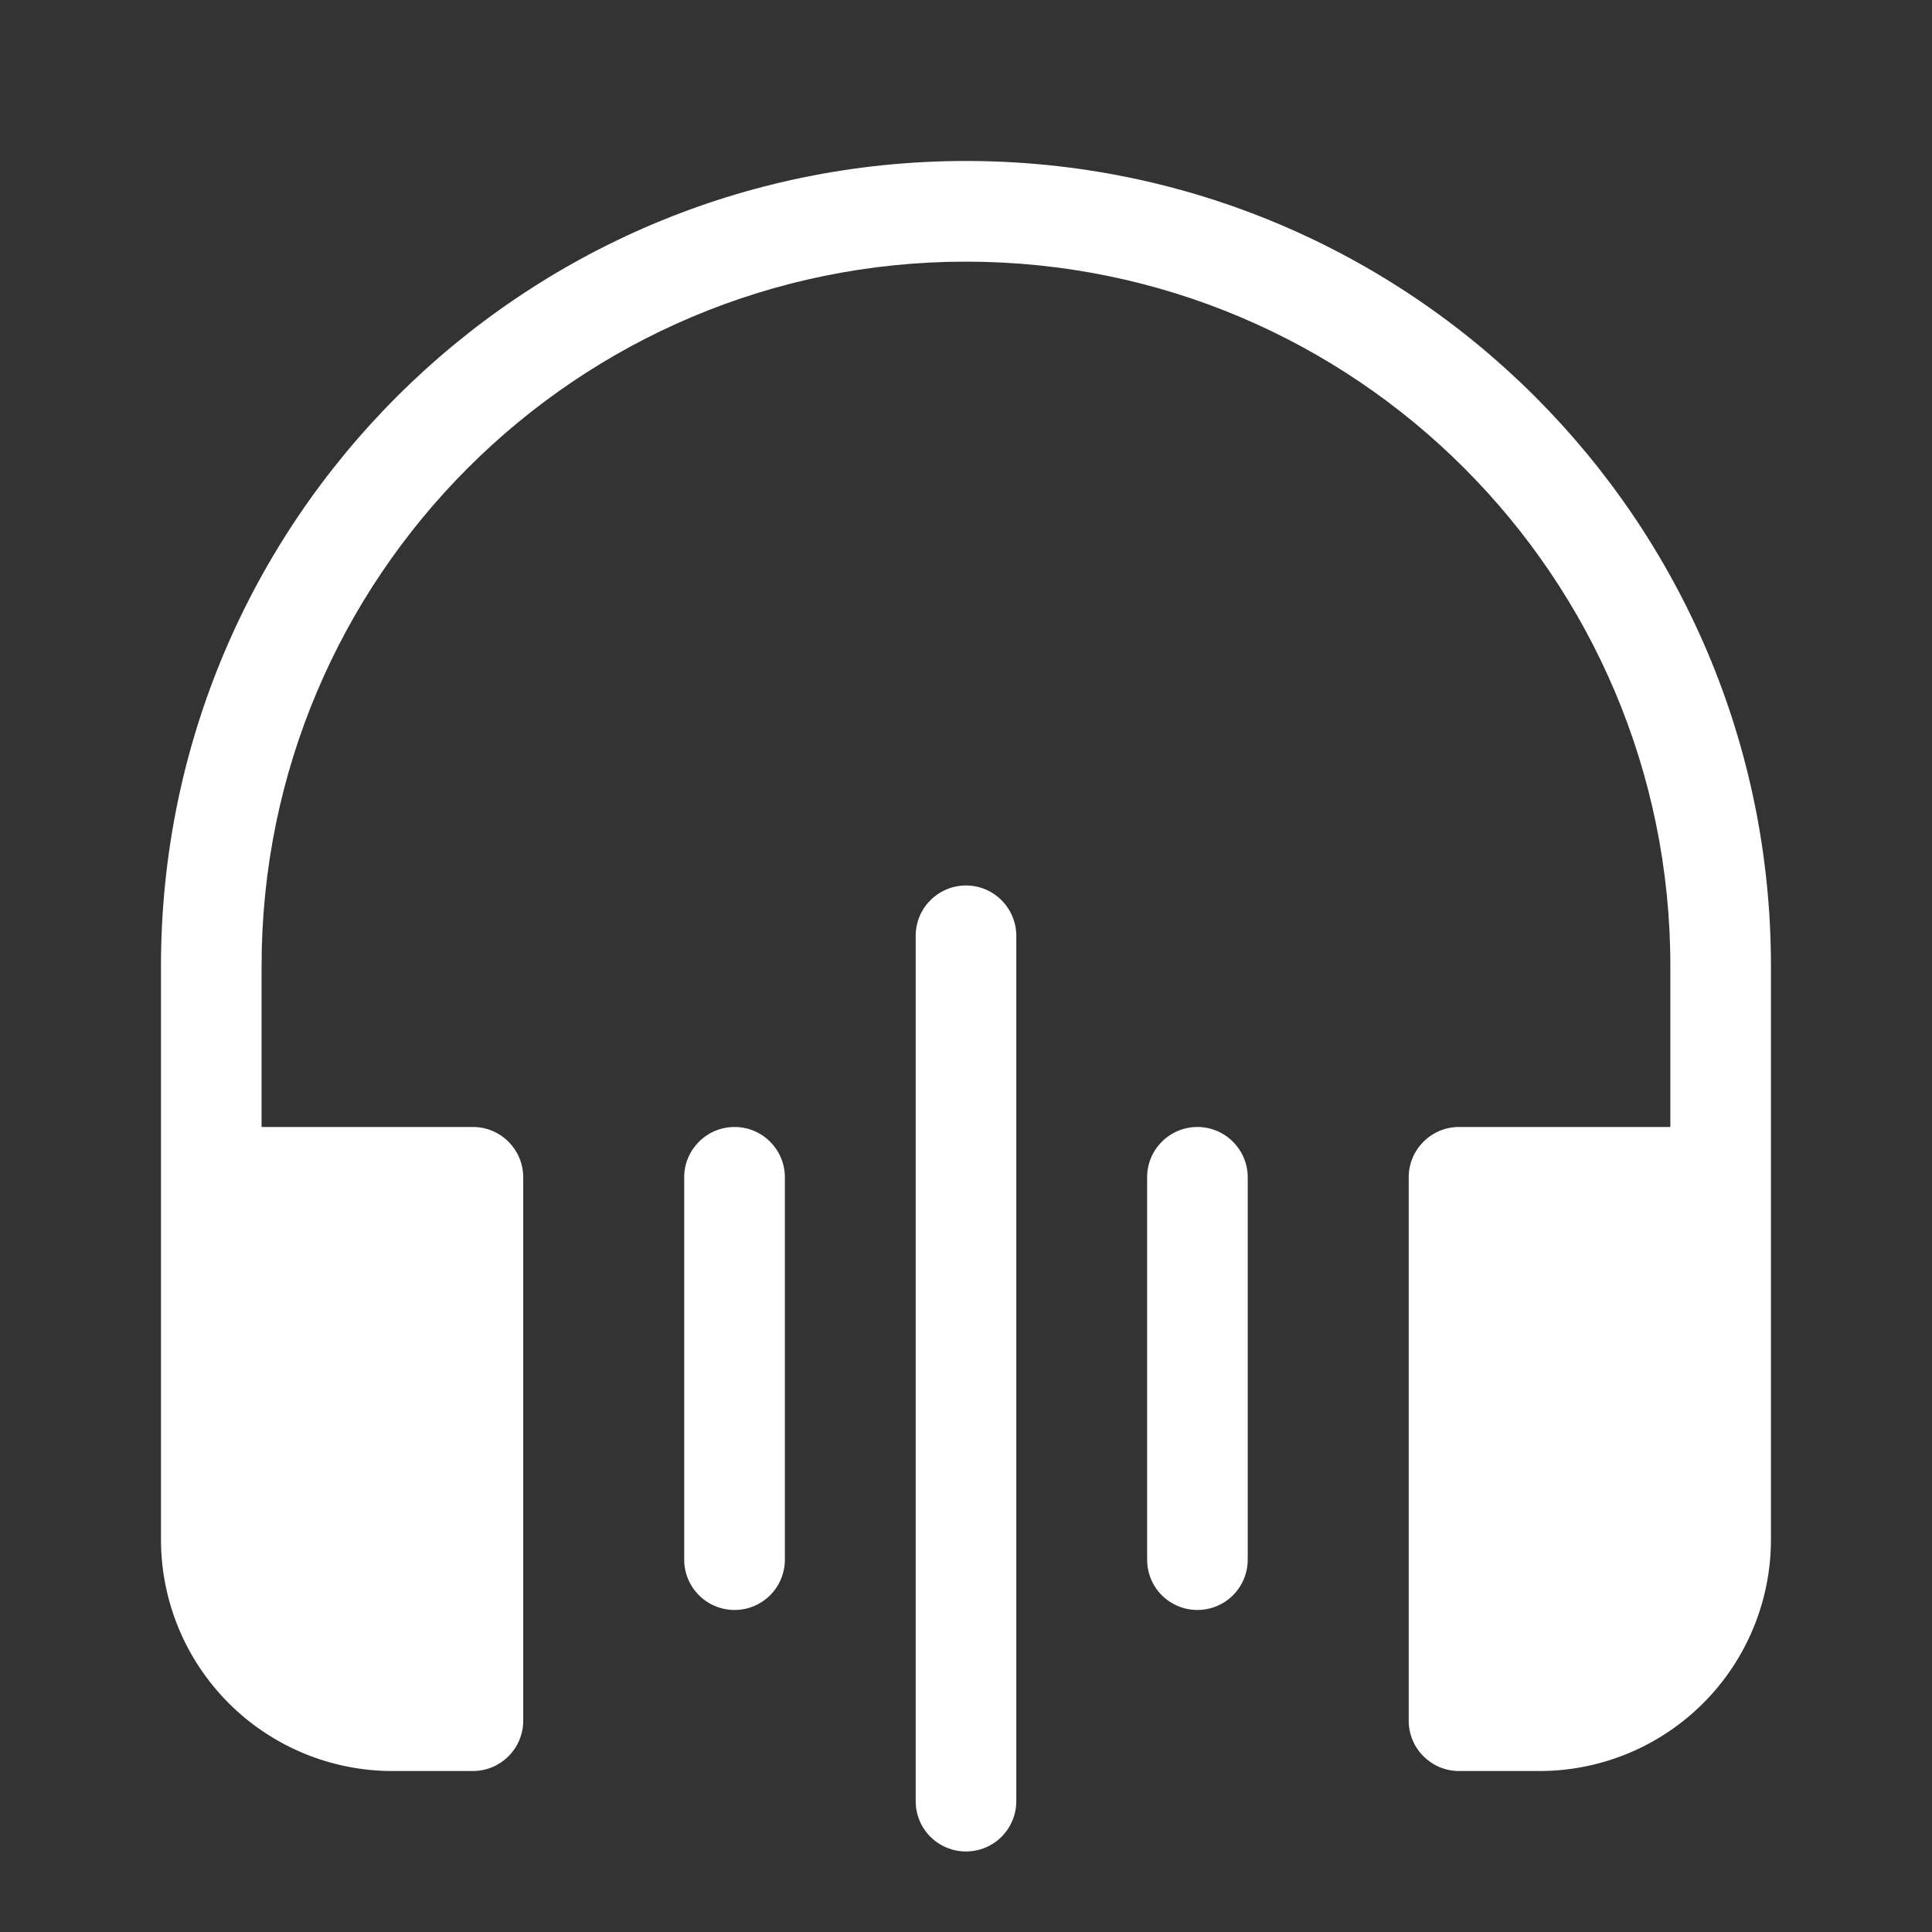 <svg width="28" height="28" viewBox="0 0 28 28" fill="none" xmlns="http://www.w3.org/2000/svg">
<rect x="0" y="0" width="28" height="28" fill="#333333" stroke="none"/>
<path d="M3.791 14C3.791 8.362 8.362 3.792 14 3.792C19.638 3.792 24.208 8.362 24.208 14V16.333H21.145C20.743 16.333 20.416 16.66 20.416 17.062V24.938C20.416 25.34 20.743 25.667 21.145 25.667H22.312C23.202 25.667 24.055 25.313 24.684 24.684C25.313 24.055 25.666 23.202 25.666 22.312V14C25.666 7.556 20.443 2.333 14 2.333C7.556 2.333 2.333 7.556 2.333 14V22.312C2.333 23.202 2.686 24.055 3.315 24.684C3.944 25.313 4.798 25.667 5.687 25.667H6.854C7.256 25.667 7.583 25.34 7.583 24.938V17.062C7.583 16.66 7.256 16.333 6.854 16.333H3.791V14ZM13.271 13.562V26.104C13.271 26.297 13.347 26.483 13.484 26.62C13.621 26.756 13.806 26.833 14 26.833C14.193 26.833 14.379 26.756 14.515 26.62C14.652 26.483 14.729 26.297 14.729 26.104V13.562C14.729 13.369 14.652 13.184 14.515 13.047C14.379 12.91 14.193 12.833 14 12.833C13.806 12.833 13.621 12.91 13.484 13.047C13.347 13.184 13.271 13.369 13.271 13.562ZM10.646 16.333C11.048 16.333 11.375 16.66 11.375 17.062V22.604C11.375 22.797 11.298 22.983 11.161 23.12C11.024 23.256 10.839 23.333 10.646 23.333C10.452 23.333 10.267 23.256 10.13 23.12C9.993 22.983 9.916 22.797 9.916 22.604V17.062C9.916 16.66 10.243 16.333 10.646 16.333ZM18.083 17.062C18.083 16.869 18.006 16.684 17.869 16.547C17.733 16.41 17.547 16.333 17.354 16.333C17.16 16.333 16.975 16.41 16.838 16.547C16.701 16.684 16.625 16.869 16.625 17.062V22.604C16.625 22.797 16.701 22.983 16.838 23.12C16.975 23.256 17.16 23.333 17.354 23.333C17.547 23.333 17.733 23.256 17.869 23.12C18.006 22.983 18.083 22.797 18.083 22.604V17.062Z" fill="white"/>
</svg>
